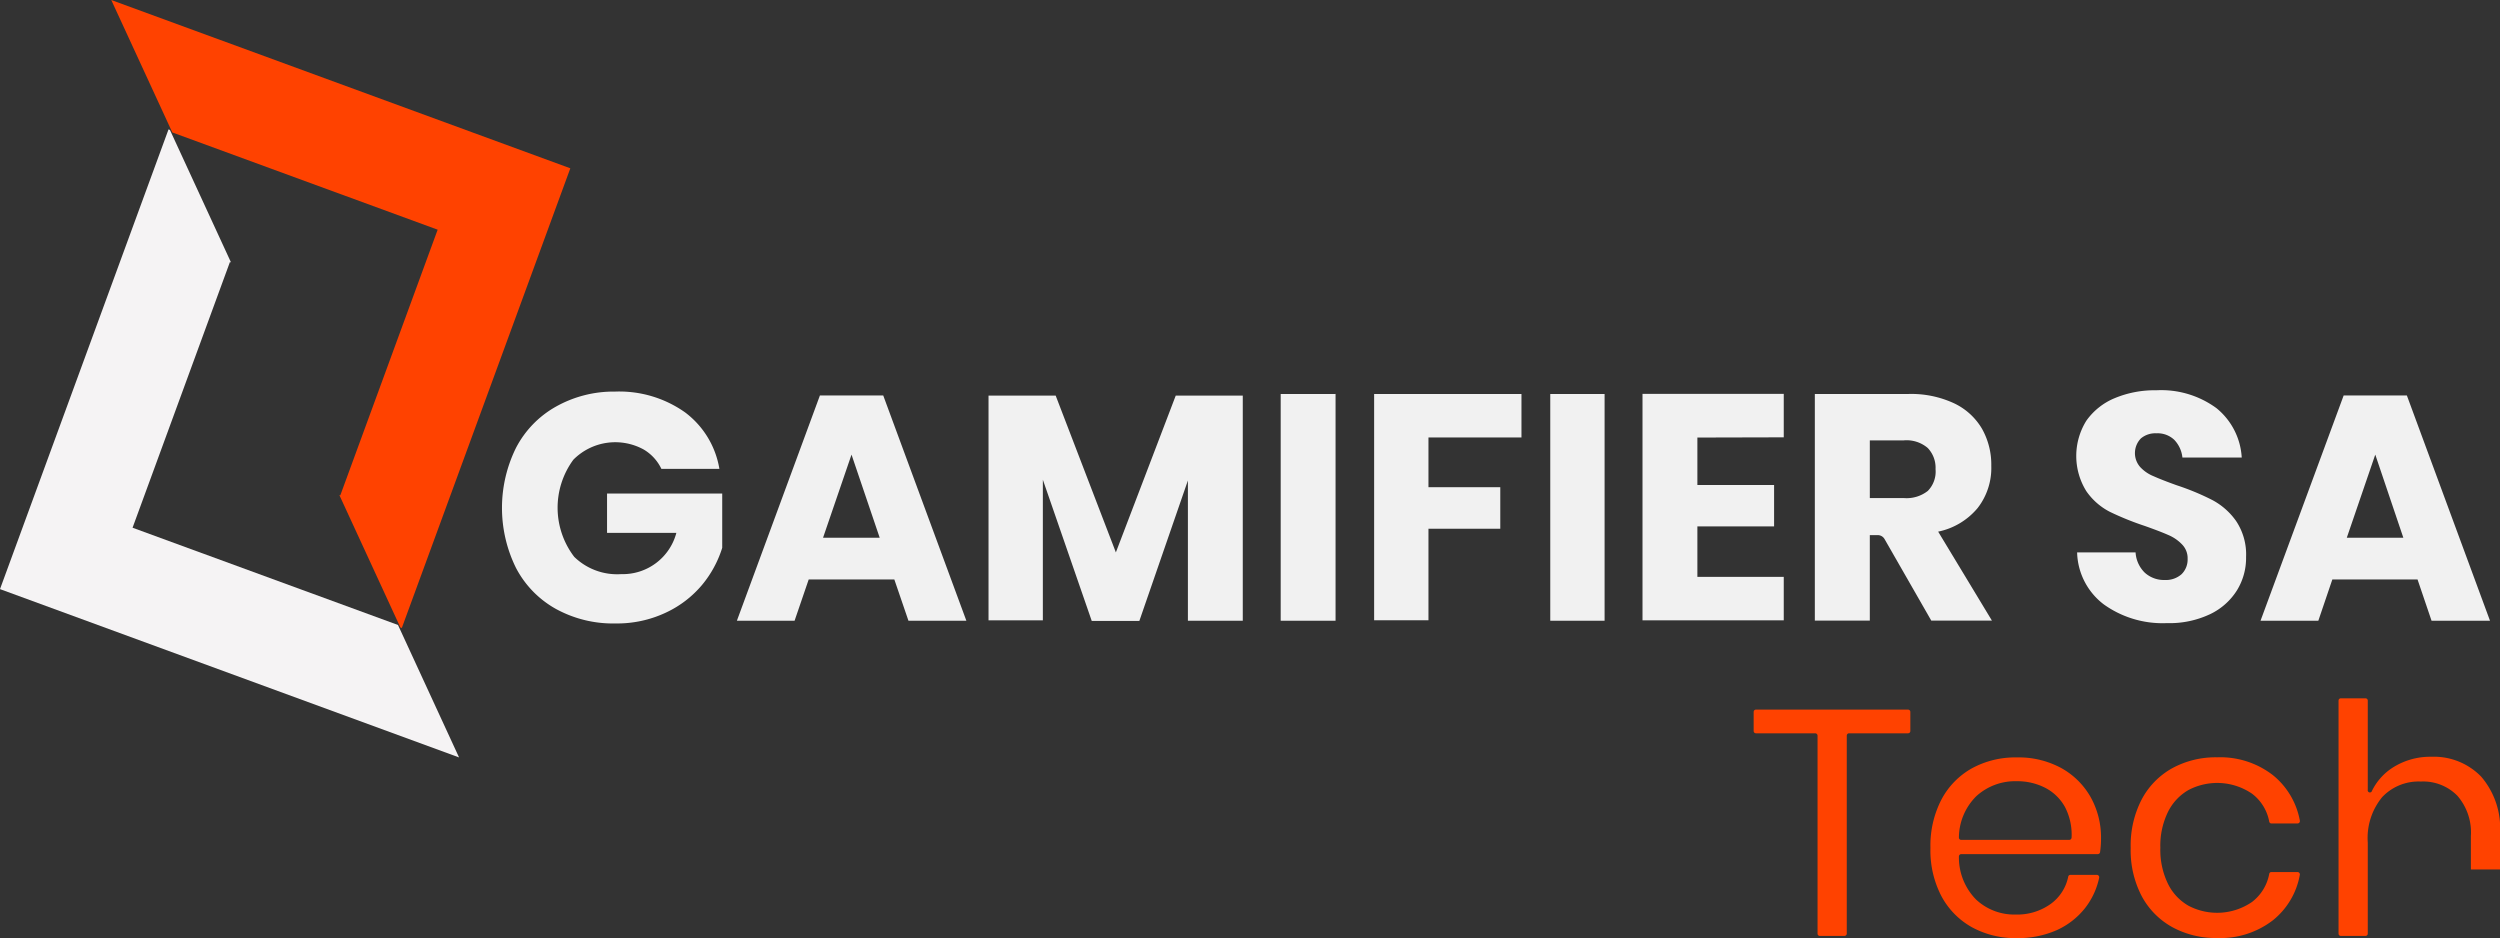 <svg id="Layer_1" data-name="Layer 1" xmlns="http://www.w3.org/2000/svg" viewBox="0 0 230.09 86.34"><rect x="0" y="0" width="230.09" height="86.34" fill="#333333" stroke="none"/><defs><style>.cls-1{fill:#f1f1f1;}.cls-2{fill:#ff4200;}.cls-3{fill:#f5f3f4;}</style></defs><path class="cls-1" d="M86.45,82.12a8.16,8.16,0,0,1,3.15,5.19s0,0,0,0H84.26a4.12,4.12,0,0,0-1.63-1.78,5.43,5.43,0,0,0-6.47.94,7.45,7.45,0,0,0,.08,8.94A5.66,5.66,0,0,0,80.57,97a5.1,5.1,0,0,0,5.07-3.8s0,0,0,0H79.26V89.58a0,0,0,0,1,0,0H89.86s0,0,0,0v5h0A10,10,0,0,1,88,98a9.67,9.67,0,0,1-3.32,2.54,10.54,10.54,0,0,1-4.63,1,10.93,10.93,0,0,1-5.52-1.35,9.18,9.18,0,0,1-3.65-3.76,12.48,12.48,0,0,1,0-11.05,9.22,9.22,0,0,1,3.63-3.77A10.83,10.83,0,0,1,80,80.2,10.48,10.48,0,0,1,86.45,82.12Z" transform="translate(-23.39 -44.16)"/><path class="cls-1" d="M105.65,97.49H97.82l-1.3,3.8H91.21s0,0,0,0l7.64-20.73h5.83l7.65,20.73H107l-1.3-3.8Zm-1.3-3.85L101.76,86h0l-2.62,7.65h5.22A0,0,0,0,0,104.35,93.64Z" transform="translate(-23.39 -44.16)"/><path class="cls-1" d="M137.77,80.57v20.72h-5.05V88.38h0l-4.47,12.93h-4.38l-4.5-13h0v12.94h-5V80.57h6.18L126.09,95s0,0,0,0l5.51-14.43h6.15Z" transform="translate(-23.39 -44.16)"/><path class="cls-1" d="M146.31,80.42v20.87h-5.05V80.42h5S146.31,80.41,146.31,80.42Z" transform="translate(-23.39 -44.16)"/><path class="cls-1" d="M163.42,80.42v4a0,0,0,0,1,0,0h-8.56V89s0,0,0,0h6.61v3.82h-6.61s0,0,0,0v8.43h-5V80.42h13.61A0,0,0,0,1,163.42,80.42Z" transform="translate(-23.39 -44.16)"/><path class="cls-1" d="M171.07,80.42v20.87h-5V80.42s0,0,0,0h5S171.07,80.41,171.07,80.42Z" transform="translate(-23.39 -44.16)"/><path class="cls-1" d="M179.61,84.43V88.8h7.06v3.81h-7.06v4.64h7.95v4h-13V80.41h13v4Z" transform="translate(-23.39 -44.16)"/><path class="cls-1" d="M201.15,101.3l-4.31-7.52a.72.72,0,0,0-.63-.37h-.73v7.87h-5.06V80.42a0,0,0,0,1,0,0h8.62a9.36,9.36,0,0,1,4.2.86,5.89,5.89,0,0,1,2.57,2.35,6.72,6.72,0,0,1,.85,3.41,6,6,0,0,1-1.25,3.87,6.41,6.41,0,0,1-3.64,2.18s0,0,0,0l4.95,8.19h-5.58ZM195.48,90h3.13a3.16,3.16,0,0,0,2.21-.66,2.54,2.54,0,0,0,.71-2,2.63,2.63,0,0,0-.72-1.95,3,3,0,0,0-2.2-.7h-3.13Z" transform="translate(-23.39 -44.16)"/><path class="cls-1" d="M229.29,98.46a5.91,5.91,0,0,1-2.48,2.22,8.75,8.75,0,0,1-4,.83,9.29,9.29,0,0,1-5.79-1.72A6.19,6.19,0,0,1,214.56,95h5.38a2.84,2.84,0,0,0,.84,1.86,2.62,2.62,0,0,0,1.85.68,2.18,2.18,0,0,0,1.54-.53,1.89,1.89,0,0,0,.56-1.42,1.81,1.81,0,0,0-.52-1.33,3.81,3.81,0,0,0-1.28-.87c-.52-.23-1.23-.5-2.13-.82a26.54,26.54,0,0,1-3.24-1.31,5.93,5.93,0,0,1-2.15-1.89,6.13,6.13,0,0,1,0-6.49,6,6,0,0,1,2.62-2.08,9.53,9.53,0,0,1,3.82-.72,8.59,8.59,0,0,1,5.54,1.65,6.31,6.31,0,0,1,2.32,4.54s0,0,0,0h-5.46a2.76,2.76,0,0,0-.75-1.63,2.22,2.22,0,0,0-1.64-.6,2.07,2.07,0,0,0-1.43.47,1.94,1.94,0,0,0-.06,2.64,3.44,3.44,0,0,0,1.23.84c.49.22,1.2.5,2.12.83A23,23,0,0,1,227,90.18a6.27,6.27,0,0,1,2.19,1.93,5.54,5.54,0,0,1,.92,3.31A5.67,5.67,0,0,1,229.29,98.46Z" transform="translate(-23.39 -44.16)"/><path class="cls-1" d="M245.88,97.49h-7.83l-1.29,3.8h-5.32l7.65-20.73h5.82l7.65,20.73h-5.38l-1.29-3.8Zm-1.3-3.85L242,86h0l-2.62,7.65a0,0,0,0,0,0,0h5.2A0,0,0,0,0,244.58,93.64Z" transform="translate(-23.39 -44.16)"/><path class="cls-2" d="M199,109.47h-14a.21.21,0,0,0-.21.21v1.76a.21.21,0,0,0,.21.21h5.46a.22.22,0,0,1,.21.21v18.23a.21.21,0,0,0,.21.21h2.27a.22.22,0,0,0,.21-.21V111.86a.21.21,0,0,1,.2-.21H199a.21.21,0,0,0,.21-.21v-1.76A.21.21,0,0,0,199,109.47Z" transform="translate(-23.39 -44.16)"/><path class="cls-2" d="M213.14,114.87a8.2,8.2,0,0,0-4.13-1,8.33,8.33,0,0,0-4.13,1,7.1,7.1,0,0,0-2.82,2.9,9.2,9.2,0,0,0-1,4.43,9.1,9.1,0,0,0,1,4.42,7.11,7.11,0,0,0,2.82,2.88,8.33,8.33,0,0,0,4.13,1,8.84,8.84,0,0,0,3.67-.73,7,7,0,0,0,2.64-2.07,6.83,6.83,0,0,0,1.27-2.76.22.22,0,0,0-.21-.26h-2.44a.2.2,0,0,0-.2.17,4.09,4.09,0,0,1-1.58,2.48,5.27,5.27,0,0,1-3.26,1,5.13,5.13,0,0,1-3.65-1.39,5.52,5.52,0,0,1-1.57-3.94.22.22,0,0,1,.21-.23h12.57a.21.21,0,0,0,.21-.17,8.37,8.37,0,0,0,.09-1.3,7.62,7.62,0,0,0-.93-3.73A7,7,0,0,0,213.14,114.87Zm.69,6.59h-9.94a.21.21,0,0,1-.21-.22,5.41,5.41,0,0,1,1.61-3.81,5.31,5.31,0,0,1,3.72-1.37,5.62,5.62,0,0,1,2.58.59,4.36,4.36,0,0,1,1.86,1.8,5.52,5.52,0,0,1,.6,2.8A.22.22,0,0,1,213.83,121.46Z" transform="translate(-23.39 -44.16)"/><path class="cls-2" d="M234.85,124.42h-2.41a.2.2,0,0,0-.2.17,4.21,4.21,0,0,1-1.58,2.58,5.67,5.67,0,0,1-5.85.35,4.71,4.71,0,0,1-1.88-2,7.13,7.13,0,0,1-.71-3.33,7.06,7.06,0,0,1,.71-3.32,4.74,4.74,0,0,1,1.88-2,5.69,5.69,0,0,1,5.85.34,4.16,4.16,0,0,1,1.58,2.57.21.21,0,0,0,.2.17h2.41a.22.22,0,0,0,.21-.26,7,7,0,0,0-2.47-4.18,7.9,7.9,0,0,0-5.14-1.65,8.33,8.33,0,0,0-4.13,1,7.06,7.06,0,0,0-2.83,2.9,9.2,9.2,0,0,0-1,4.43,9.1,9.1,0,0,0,1,4.42,7.07,7.07,0,0,0,2.83,2.88,8.33,8.33,0,0,0,4.13,1,7.9,7.9,0,0,0,5.14-1.64,6.91,6.91,0,0,0,2.47-4.19A.22.22,0,0,0,234.85,124.42Z" transform="translate(-23.39 -44.16)"/><path class="cls-2" d="M251.74,115.63a6.06,6.06,0,0,0-4.58-1.82,6.39,6.39,0,0,0-3.65,1.06,5.33,5.33,0,0,0-1.81,2.07.2.2,0,0,1-.39-.09v-8.21a.21.21,0,0,0-.21-.21h-2.27a.21.21,0,0,0-.21.21v21.45a.21.21,0,0,0,.21.21h2.27a.21.21,0,0,0,.21-.21V121.7a5.91,5.91,0,0,1,1.33-4.18,4.6,4.6,0,0,1,3.55-1.43,4.41,4.41,0,0,1,3.36,1.3,5.15,5.15,0,0,1,1.25,3.72v3.07h2.68v-3.31A7.28,7.28,0,0,0,251.74,115.63Z" transform="translate(-23.39 -44.16)"/><polygon class="cls-3" points="36.63 57.52 12.2 48.57 21.16 24.12 21.26 24.15 15.64 11.96 15.51 11.91 0 54.22 42.25 69.71 36.63 57.52"/><polygon class="cls-2" points="15.86 12.19 40.28 21.14 31.32 45.59 31.23 45.56 36.85 57.75 36.98 57.8 52.49 15.49 10.24 0 15.86 12.19"/></svg>